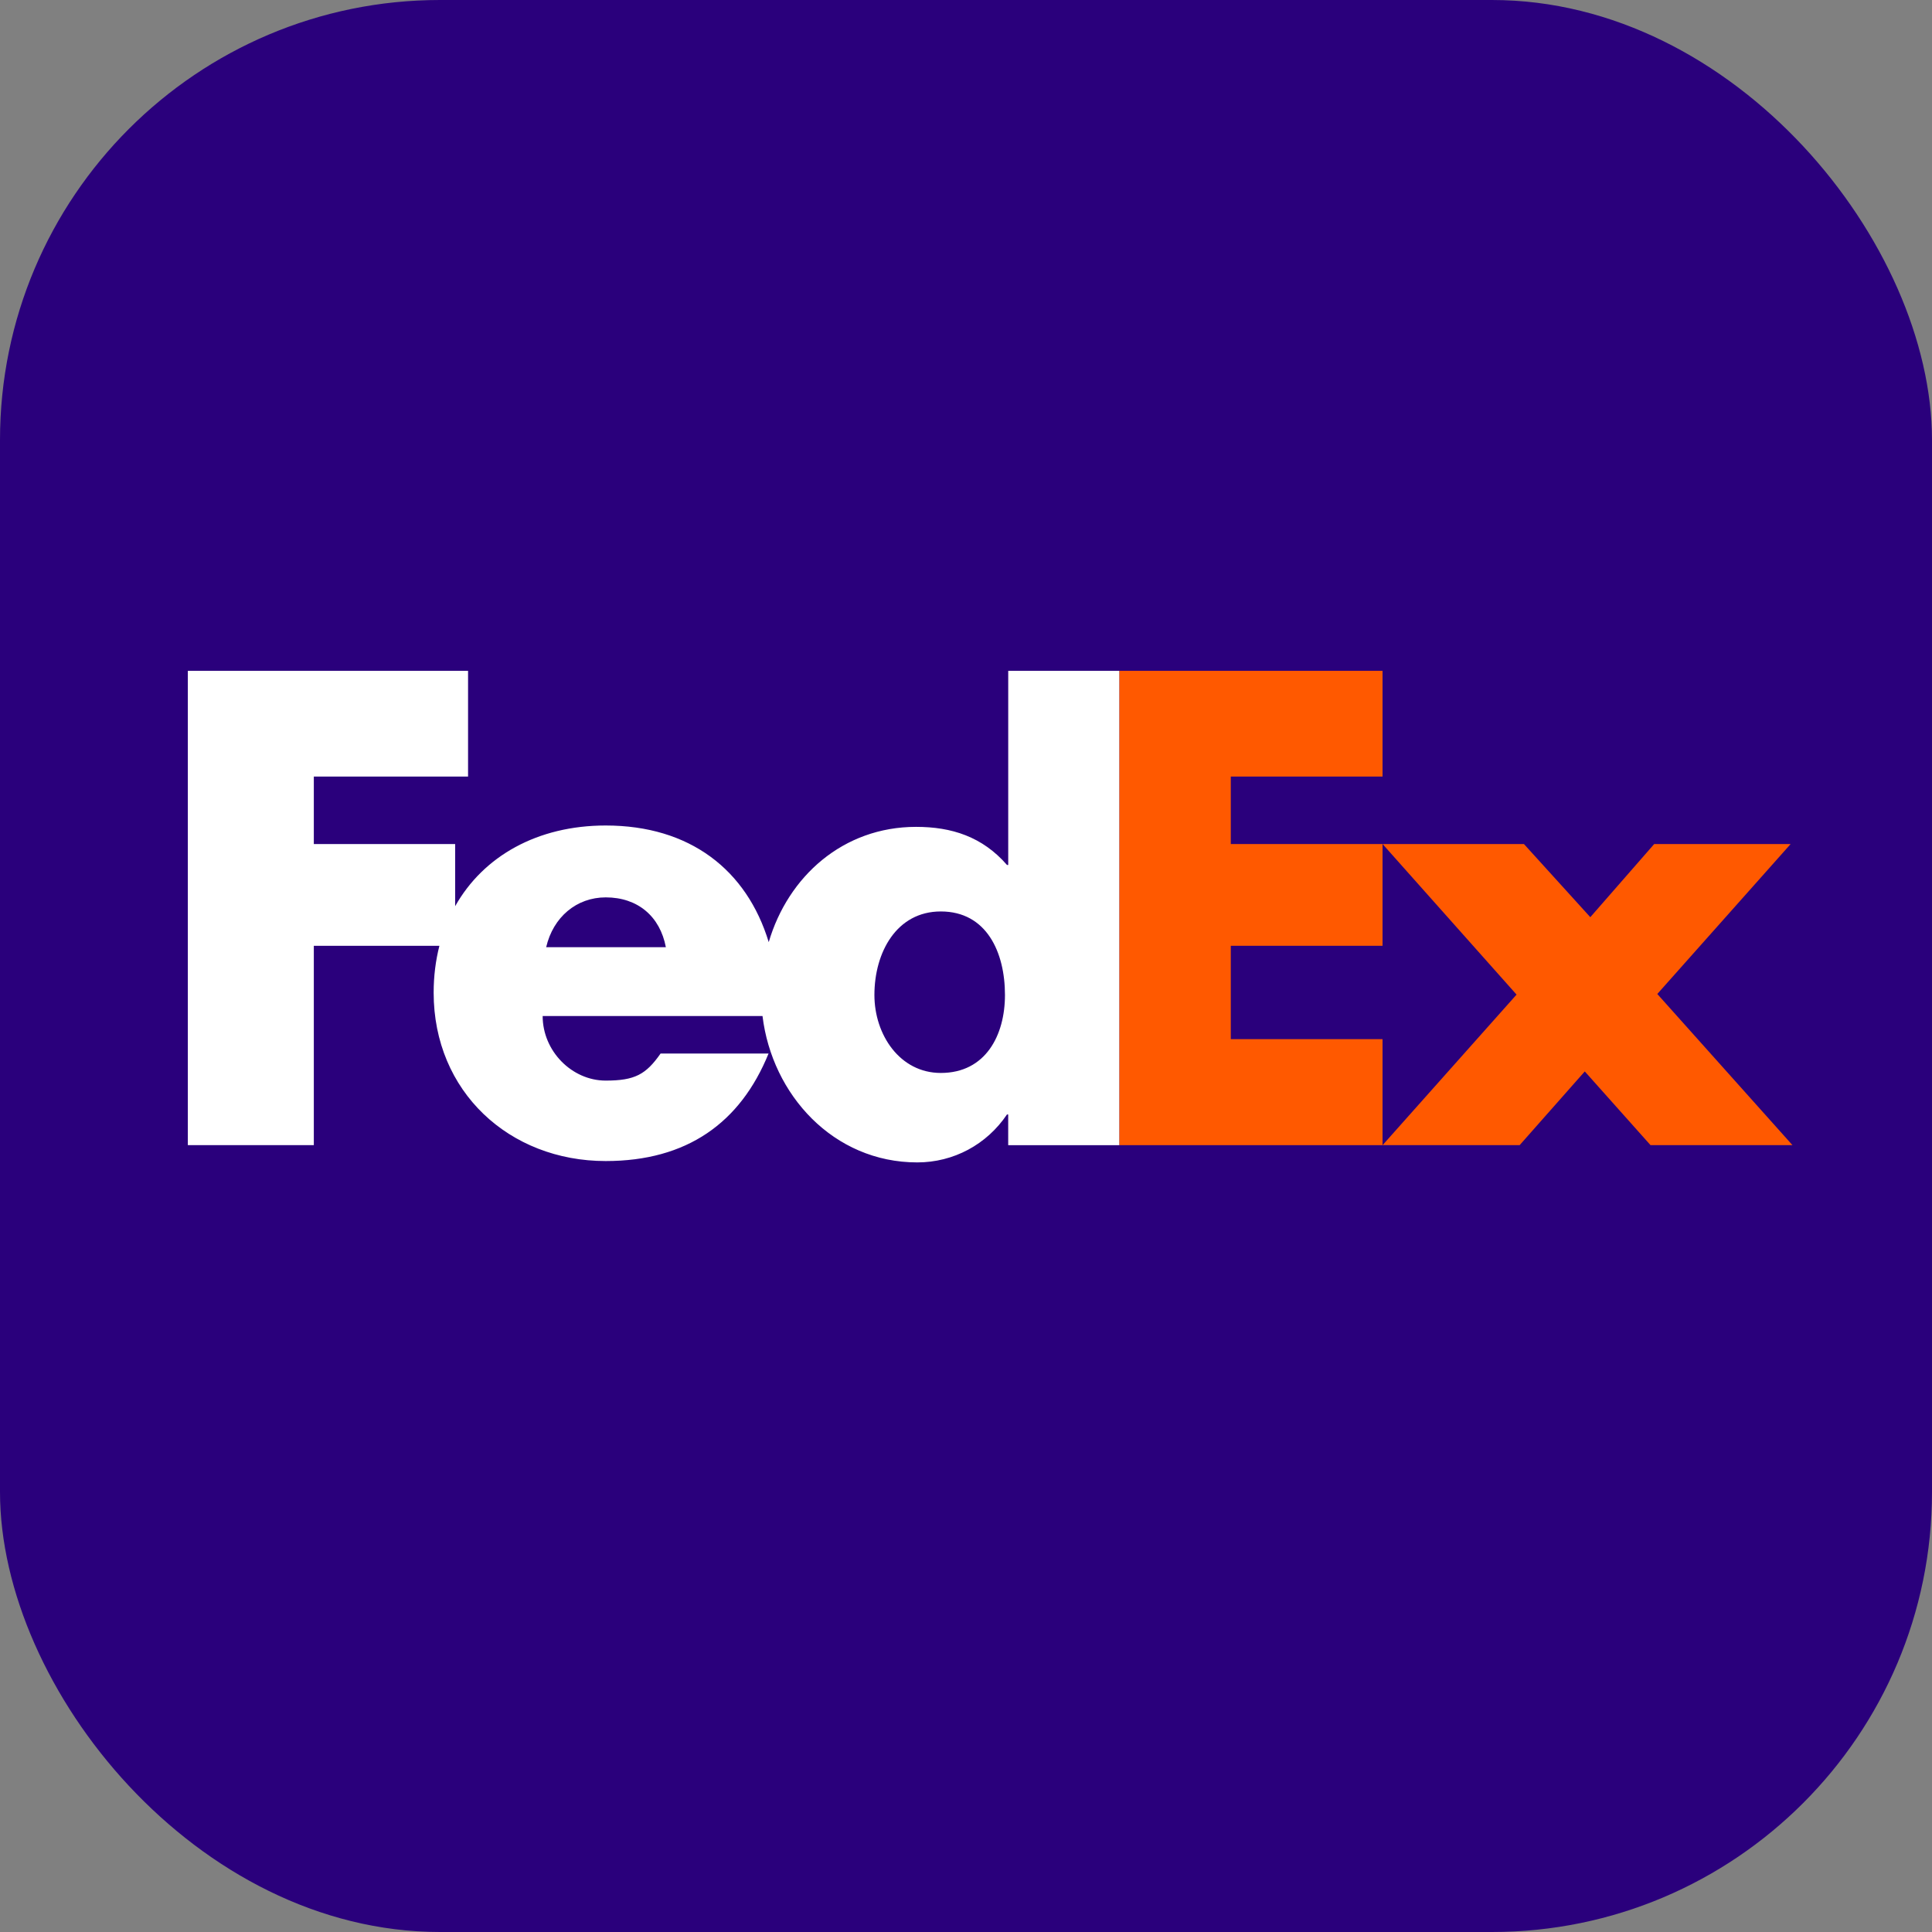 <svg width="360" height="360" viewBox="0 0 360 360" fill="none" xmlns="http://www.w3.org/2000/svg">
<rect x="0" y="0" width="360" height="360" fill="#808080" stroke="none"/>
<rect width="360" height="360" rx="82" fill="#2A007C"/>
<path d="M283.963 157.274L296.33 170.903L308.236 157.274H333.659L308.813 185.214L334 213.382H307.551L295.3 199.645L283.162 213.382H257.622L282.589 185.33L257.622 157.274H283.963Z" fill="#FF5900"/>
<path d="M257.616 157.275V176.233H229.34V193.629H257.616V213.383H208.56V125H257.616V144.701H229.34V157.275H257.616Z" fill="#FF5900"/>
<path d="M187.868 125V161.171H187.639C183.055 155.905 177.332 154.074 170.692 154.074C157.087 154.074 146.838 163.326 143.242 175.552C139.135 162.08 128.554 153.82 112.864 153.82C100.124 153.82 90.062 159.539 84.812 168.857V157.275H58.476V144.701H87.217V125H35V213.383H58.476V176.233H81.876C81.179 178.961 80.805 181.885 80.805 184.97C80.805 203.404 94.891 216.344 112.864 216.344C127.981 216.344 137.943 209.247 143.209 196.311H123.089C120.368 200.202 118.305 201.353 112.864 201.353C106.556 201.353 101.116 195.85 101.116 189.326H142.083C143.861 203.969 155.268 216.598 170.92 216.598C177.673 216.598 183.856 213.275 187.635 207.669H187.863V213.392H208.557V125H187.868ZM101.772 176.494C103.076 170.88 107.433 167.213 112.869 167.213C118.853 167.213 122.985 170.768 124.073 176.494C124.53 176.494 101.772 176.494 101.772 176.494ZM175.305 199.928C167.677 199.928 162.934 192.819 162.934 185.398C162.934 177.466 167.058 169.837 175.305 169.837C183.856 169.837 187.261 177.466 187.261 185.398C187.261 192.919 183.653 199.928 175.305 199.928Z" fill="white"/>
</svg>
